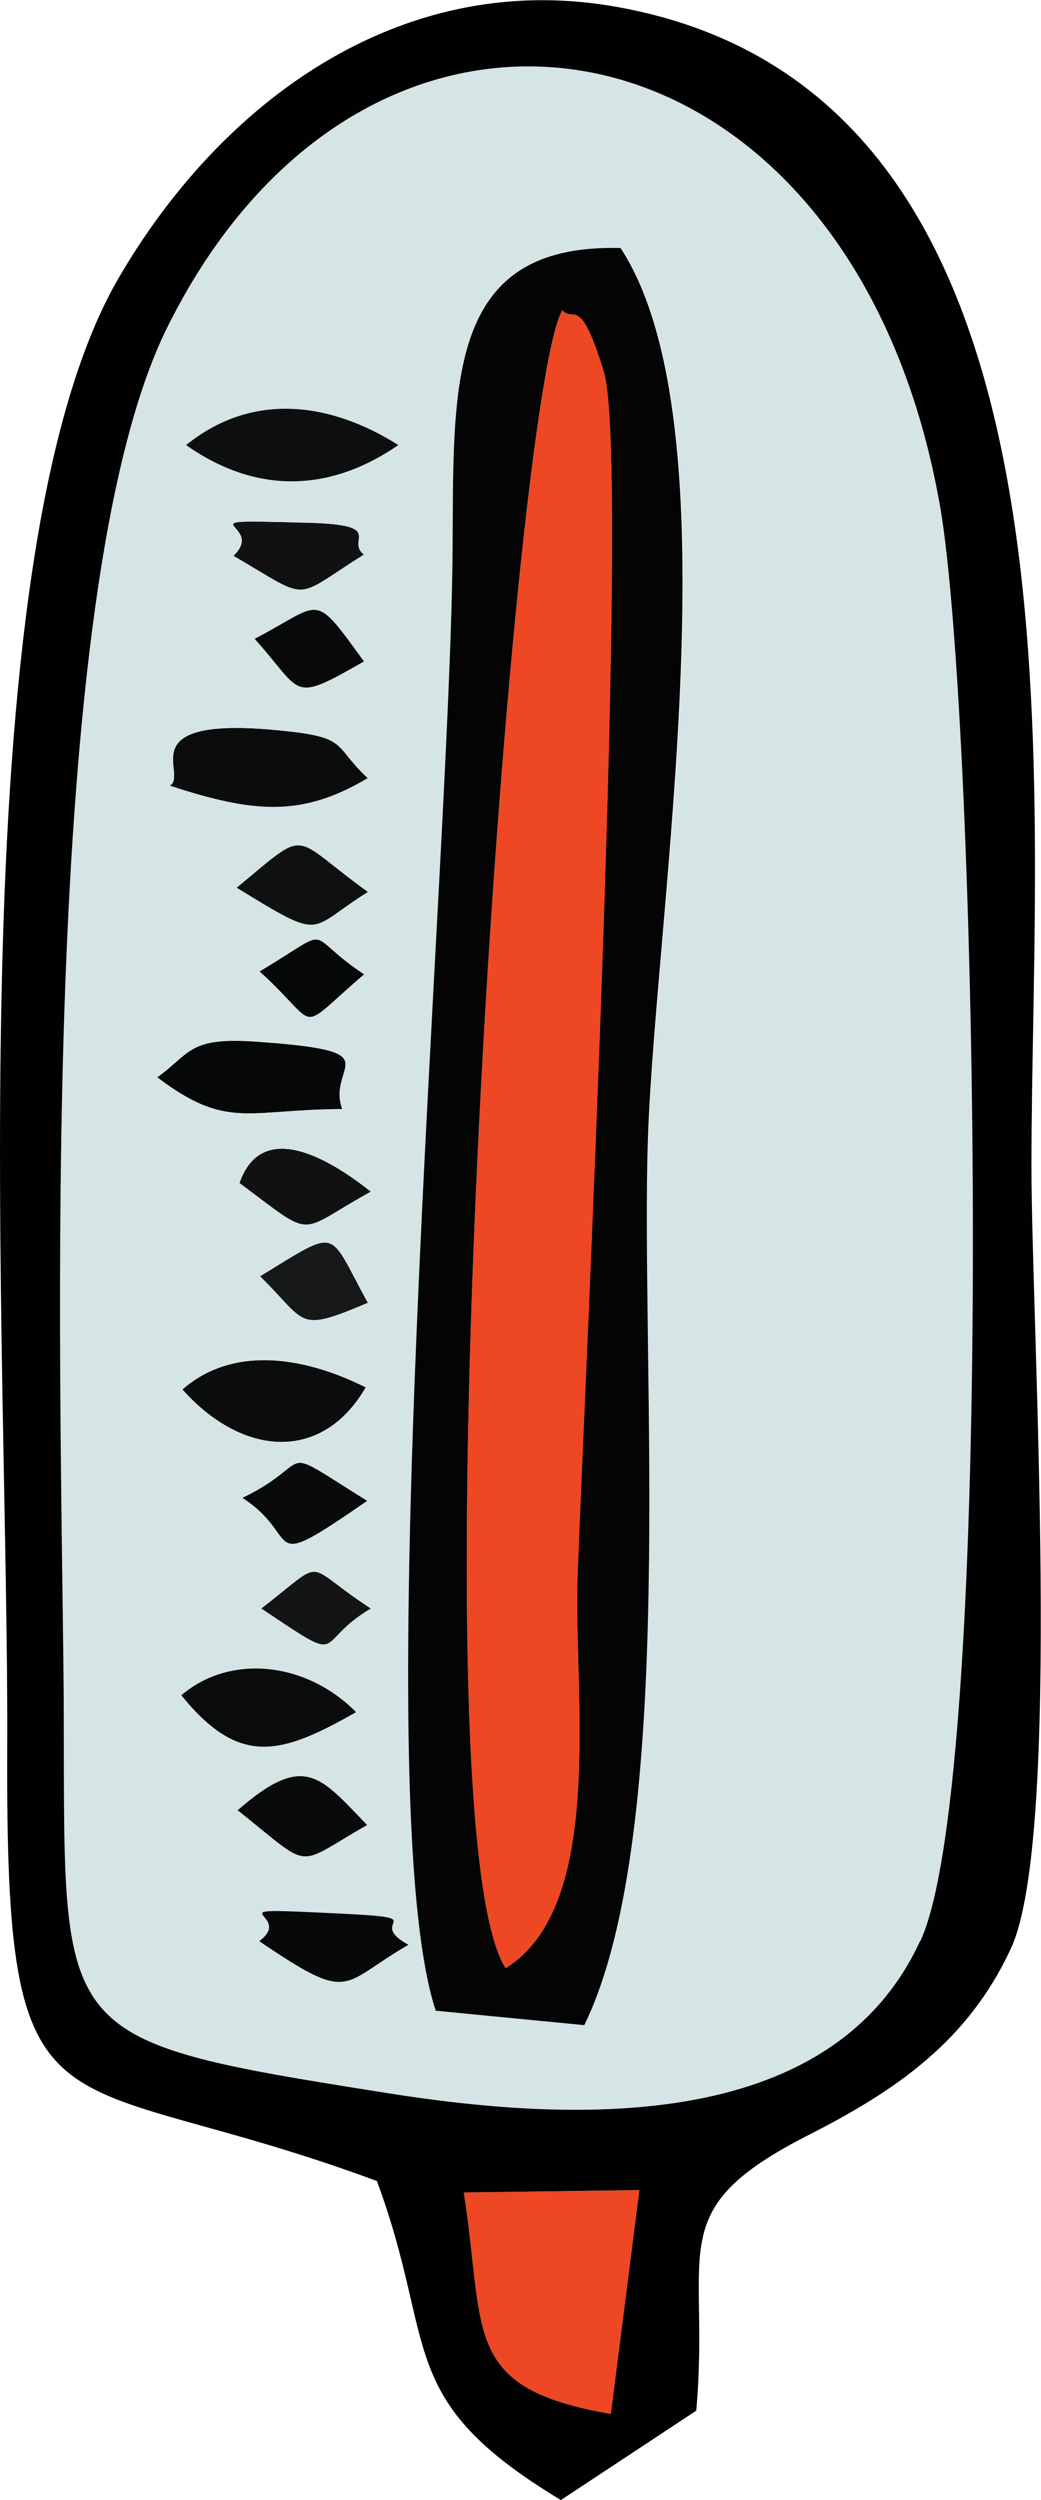 <svg xmlns="http://www.w3.org/2000/svg" viewBox="0 0 98.11 235.47"><defs><style>.a{fill:#090b0b;}.a,.b,.c,.d,.e,.f,.g,.h,.i,.j,.k,.l,.m,.n,.o{fill-rule:evenodd;}.b{fill:#111;}.c{fill:#060707;}.d{fill:#0b0c0c;}.e{fill:#ed4723;}.f{fill:#d5e4e4;}.g{fill:#010101;}.h{fill:#040404;}.i{fill:#0d0f0f;}.j{fill:#0a0b0b;}.k{fill:#070808;}.l{fill:#0f1010;}.m{fill:#171818;}.n{fill:#080909;}.o{fill:#131414;}</style></defs><path class="a" d="M22.39,170.5c7.2,5.72,5.22,5.38,12.22,1.39C30.22,167.38,28.74,164.94,22.39,170.5Z"/><path class="a" d="M22.82,141.07c5.86,3.74,1.47,7.4,11.79.29C25.57,135.74,30,137.59,22.82,141.07Z"/><path class="b" d="M22,52.35c7.46,4.36,5.45,4.17,12.31-.11-1.79-1.37,2.21-2.81-5.3-3C16.38,48.89,25.28,49.23,22,52.35Z"/><path class="b" d="M22.53,111.45c7.29,5.44,5.25,4.73,12.42.79C31.12,109.21,24.72,105.3,22.53,111.45Z"/><path class="c" d="M14.82,101.47c6.58,5,8.45,3,17.44,3-1.56-4.2,5-5.44-8-6.35C17.77,97.65,18.05,99.12,14.82,101.47Z"/><path class="c" d="M24.46,91.5c5.93,5.32,3.18,6,9.87.28C28.34,87.81,31.83,87.1,24.46,91.5Z"/><path class="d" d="M16,74c7.88,2.61,12.42,3,18.66-.71-3.38-3.15-1.68-3.86-8.45-4.51C12.07,67.37,17.83,72.93,16,74Z"/><path class="d" d="M17.15,130.87c5.67,6.35,13.21,6.89,17.32-.2C28.91,127.89,22.11,126.59,17.15,130.87Z"/><path class="e" d="M47.65,185.38c9.49-5.87,6.4-25.74,6.8-36.94C55,133.16,59.47,43.25,56.92,35c-2.27-7.4-2.78-4.56-3.91-5.78C48.1,37.72,38.83,171.6,47.65,185.38Z"/><path class="e" d="M43.71,206.5c2.07,13.29-.26,18.42,13.86,20.86l2.69-21.09Z"/><path class="f" d="M24.43,182.83c3.52-2.64-5.24-3.23,7.4-2.61,9.41.45,2.41.62,6.66,2.95C32,186.94,33.22,188.78,24.43,182.83Zm10.18-10.94c-7,4-5,4.33-12.22-1.39C28.74,164.94,30.22,167.38,34.61,171.89Zm-1-10.63c-7.11,4.05-11,5.15-16.47-1.59C21.71,155.73,28.88,156.52,33.56,161.26Zm-8.93-9.76c6.38-4.9,3.69-4.3,10.32,0C29.31,154.82,33,157.06,24.63,151.5Zm-1.81-10.43c7.17-3.48,2.75-5.33,11.79.29C24.29,148.47,28.68,144.81,22.82,141.07Zm11.65-10.4c-4.11,7.09-11.65,6.55-17.32.2C22.11,126.59,28.91,127.89,34.47,130.67Zm-9.95-10.46c7.62-4.65,6.29-4.48,10.15,2.49C27.89,125.57,29,124.6,24.52,120.21Zm10.43-8c-7.17,3.94-5.13,4.65-12.42-.79C24.72,105.3,31.12,109.21,35,112.24ZM14.82,101.47c3.23-2.35,2.95-3.82,9.47-3.37,12.93.91,6.41,2.15,8,6.35C23.27,104.51,21.4,106.43,14.82,101.47Zm9.64-10c7.37-4.4,3.88-3.69,9.87.28C27.64,97.48,30.39,96.82,24.46,91.5Zm16.61,97.9c-6.55-20,1.28-106.69,1.62-137.11.14-15.73-.85-29.36,15.84-28.91,10.92,16.69,3.35,62.3,2.58,83.76s2.84,65.48-6,83.62ZM22.31,83.61c7-5.75,4.9-5,12.36.4C28.88,87.58,30.7,88.75,22.31,83.61ZM16,74c1.82-1-3.94-6.58,10.21-5.22,6.77.65,5.07,1.36,8.45,4.51C28.43,77,23.89,76.56,16,74Zm8-13.78c6.43-3.37,5.38-4.59,10.26,2.13C27.3,66.3,28.63,65.3,24,60.17ZM22,52.35c3.29-3.12-5.61-3.46,7-3.12,7.51.2,3.51,1.64,5.3,3C27.44,56.52,29.45,56.71,22,52.35ZM17.54,41.92c6.38-5.16,13.81-3.91,20,0C31.63,46,24.66,46.88,17.54,41.92Zm69.2,140.91c7.2-15.56,5.38-114.78,1.87-135.07C80.39.47,35.12-8.09,15.79,30.78,3.37,55.67,5.75,129,6,159.36,6.18,192.1,4.11,192,36.34,197.11,53.4,199.86,78.23,201.25,86.74,182.83Z"/><path class="g" d="M43.71,206.5l16.55-.23-2.69,21.09C43.45,224.92,45.78,219.79,43.71,206.5Zm43-23.67c-8.51,18.42-33.34,17-50.4,14.28C4.11,192,6.18,192.1,6,159.36,5.75,129,3.37,55.67,15.79,30.78,35.12-8.09,80.39.47,88.61,47.76,92.12,68.05,93.94,167.27,86.74,182.83ZM35.52,205.42C41.3,221,37,225.91,52.86,235.47l12.76-8.42c1.36-15.28-3.43-18.85,10.66-26,8.3-4.23,15-8.88,19-17.55,4.87-10.52,1.93-58.65,1.93-73.7,0-37,6.66-101.54-39.66-109.25-20-3.29-36.79,9.1-46.43,25.74C-4.25,52.89.85,127,.68,164.57.51,203.29,4.65,194,35.52,205.42Z"/><path class="h" d="M47.65,185.38C38.83,171.6,48.1,37.72,53,29.22c1.13,1.22,1.64-1.62,3.91,5.78,2.55,8.25-1.93,98.16-2.47,113.44C54.05,159.64,57.14,179.51,47.65,185.38Zm-6.58,4,14,1.36c8.87-18.14,5.27-62.3,6-83.62s8.34-67.07-2.58-83.76c-16.69-.45-15.7,13.18-15.84,28.91C42.35,82.71,34.52,169.45,41.07,189.4Z"/><path class="i" d="M17.54,41.92c7.12,5,14.09,4.08,20,0C31.35,38,23.92,36.76,17.54,41.92Z"/><path class="j" d="M17.09,159.67c5.47,6.74,9.36,5.64,16.47,1.59C28.88,156.52,21.71,155.73,17.09,159.67Z"/><path class="k" d="M24.43,182.83c8.79,5.95,7.54,4.11,14.06.34-4.25-2.33,2.75-2.5-6.66-2.95C19.19,179.6,28,180.19,24.43,182.83Z"/><path class="l" d="M22.31,83.61c8.39,5.14,6.57,4,12.36.4C27.21,78.63,29.28,77.86,22.31,83.61Z"/><path class="m" d="M24.52,120.21c4.48,4.39,3.37,5.36,10.15,2.49C30.81,115.73,32.14,115.56,24.52,120.21Z"/><path class="n" d="M24,60.17C28.63,65.3,27.3,66.3,34.3,62.3,29.42,55.58,30.47,56.8,24,60.17Z"/><path class="o" d="M24.63,151.5c8.34,5.56,4.68,3.32,10.32,0C28.32,147.2,31,146.6,24.63,151.5Z"/></svg>
